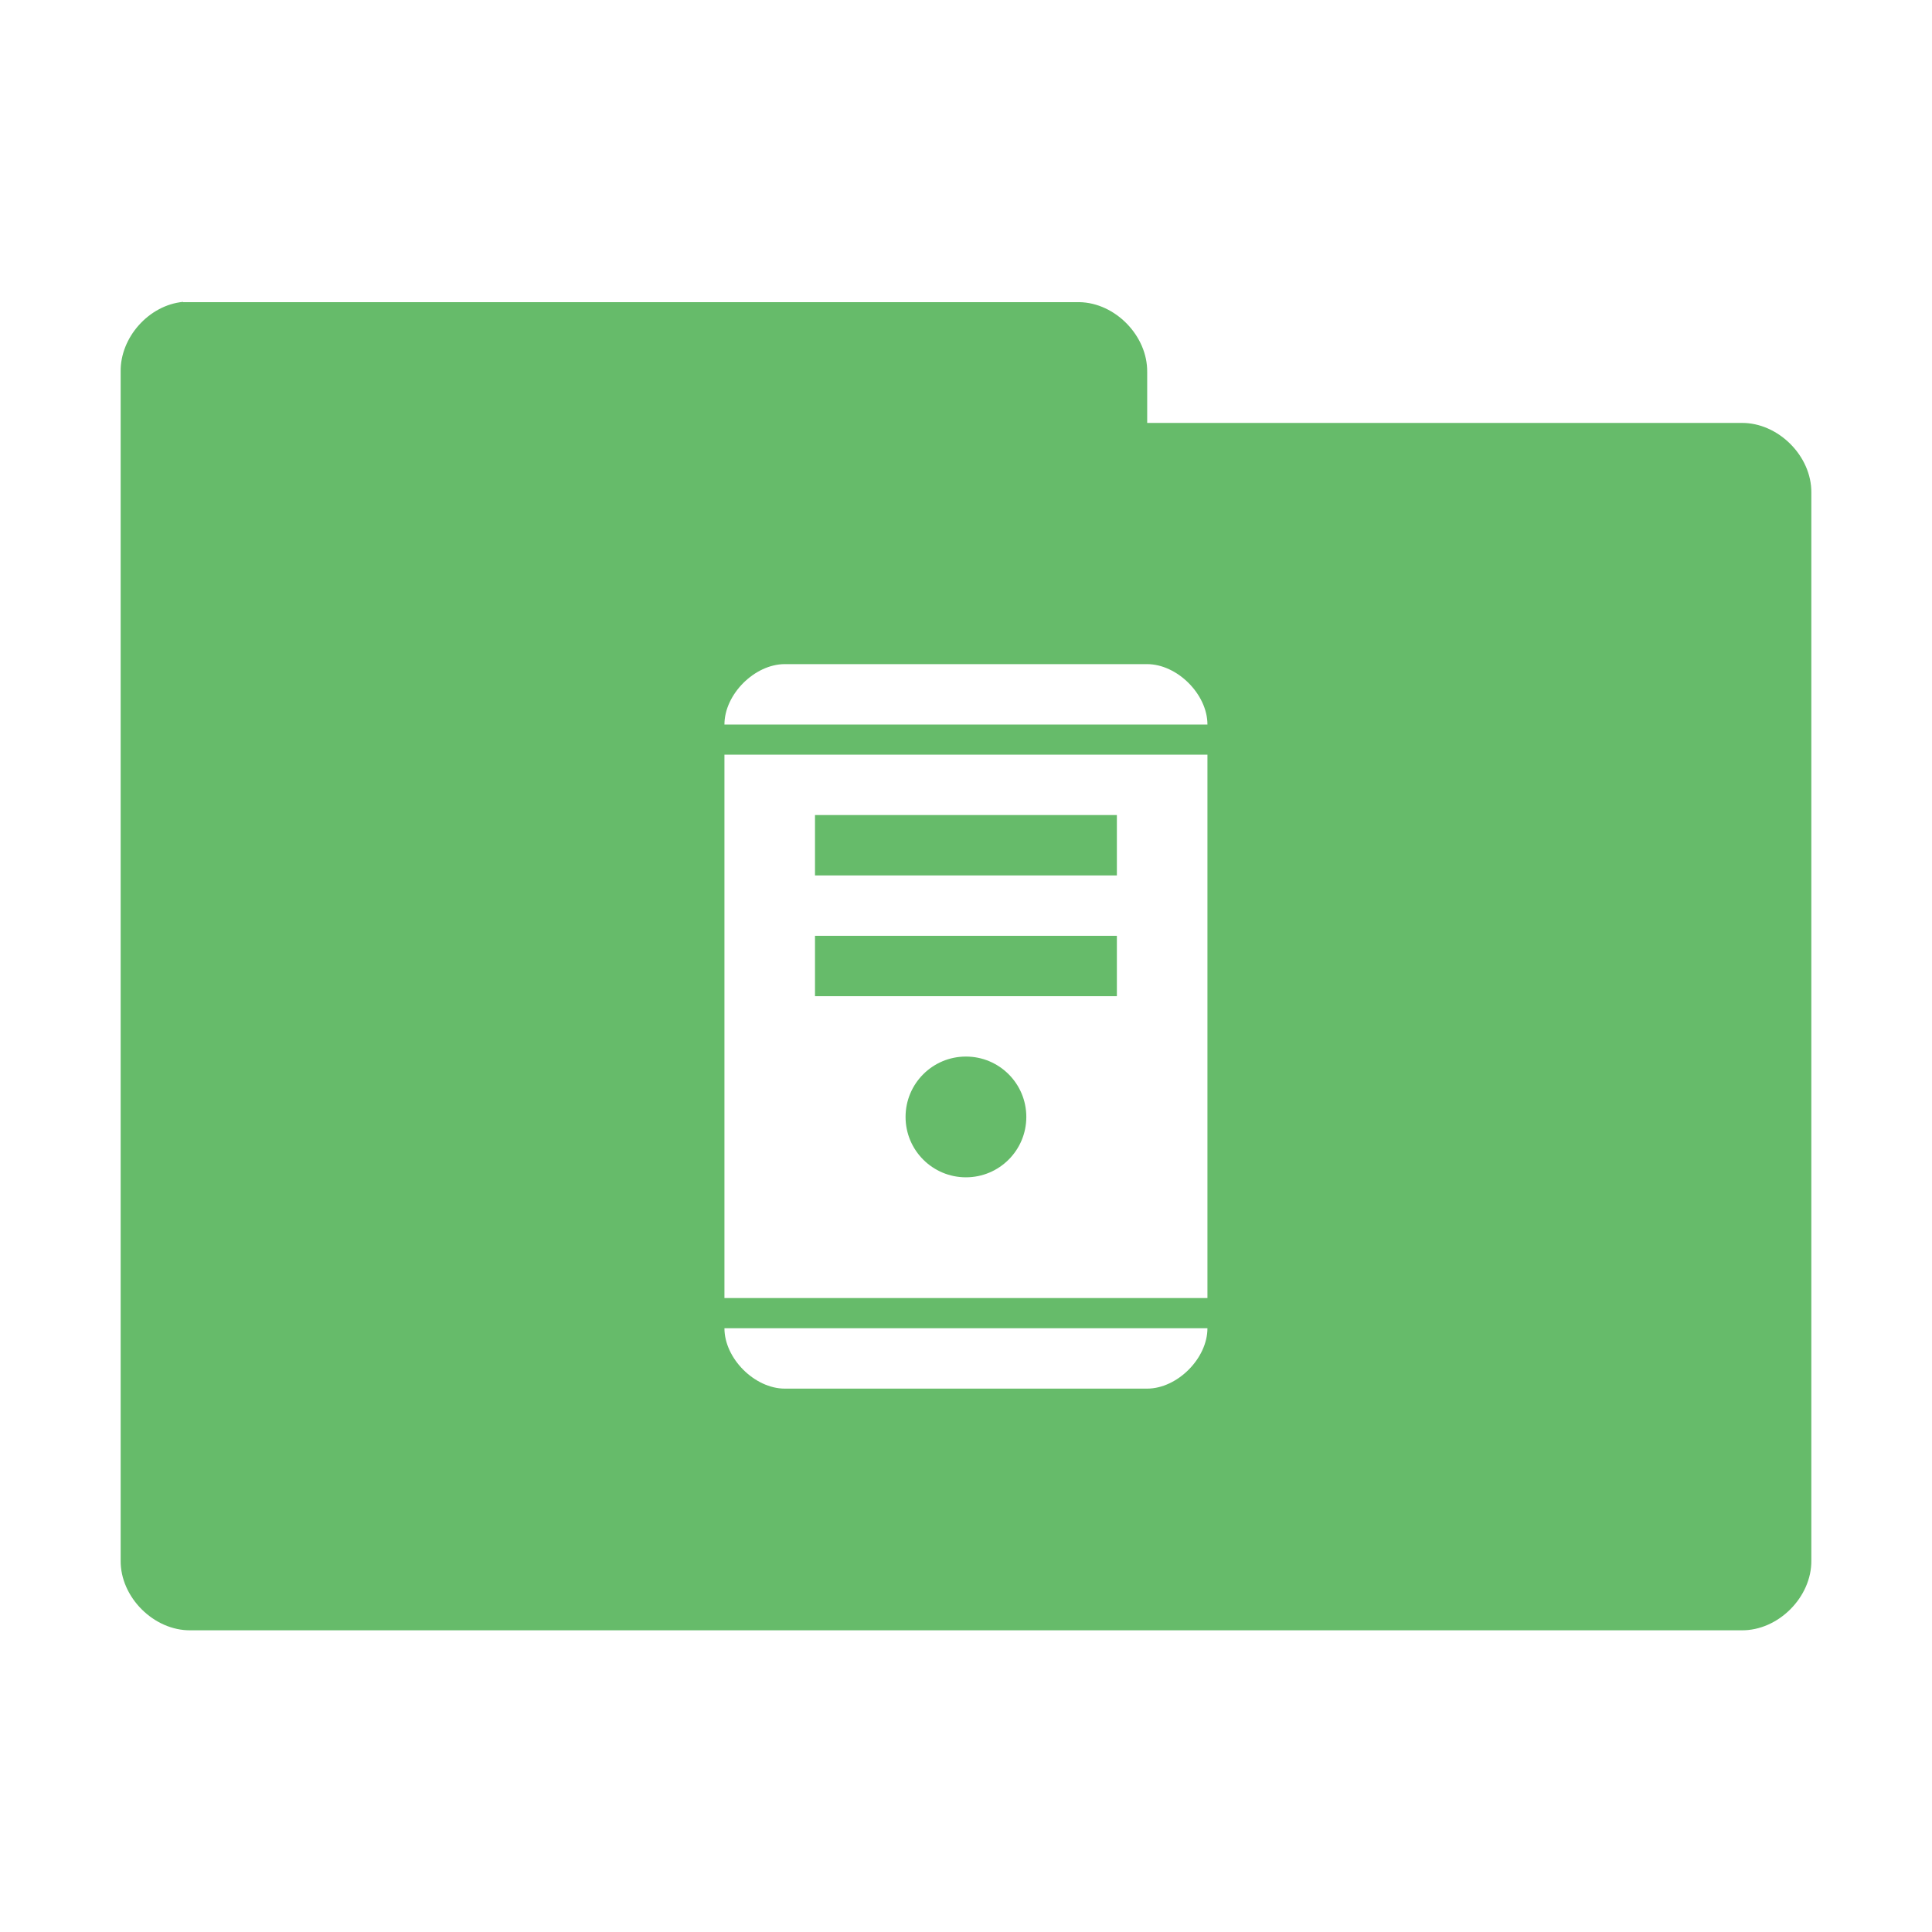 <!-- Created with Inkscape (http://www.inkscape.org/) -->
<svg xmlns="http://www.w3.org/2000/svg" viewBox="0 0 64 64">
 <g transform="translate(0,-988.362)">
  <path d="m 6.06 10 c -1.129 0.111 -2.081 1.178 -2.063 2.313 l 0 39.38 c -0.014 1.215 1.098 2.326 2.313 2.313 l 51.38 0 c 1.215 0.014 2.326 -1.098 2.313 -2.313 l 0 -35.37 c 0.014 -1.215 -1.098 -2.326 -2.313 -2.313 l -19.688 0 l 0 -1.688 c 0.014 -1.194 -1.056 -2.294 -2.25 -2.313 l -29.438 0 c -0.083 0 -0.167 0 -0.25 0 z m 19.938 12 l 12 0 c 1 0 2 1 2 2 l -16 0 c 0 -1 1 -2 2 -2 z m -2 3 l 16 0 l 0 18 l -16 0 l 0 -18 z m 3 2 l 0 2 l 10 0 l 0 -2 l -10 0 z m 0 4 l 0 2 l 10 0 l 0 -2 l -10 0 z m 5 4 c -1.105 0 -2 0.895 -2 2 c 0 1.105 0.895 2 2 2 c 1.105 0 2 -0.895 2 -2 c 0 -1.105 -0.895 -2 -2 -2 z m -8 9 l 16 0 c 0 1 -1 2 -2 2 l -12 0 c -1 0 -2 -1 -2 -2 z" transform="translate(0,988.362)" style="visibility:visible;fill:#66bb6a;fill-opacity:1;stroke:none;display:inline;color:#000;fill-rule:nonzero"/>
 </g>
</svg>

